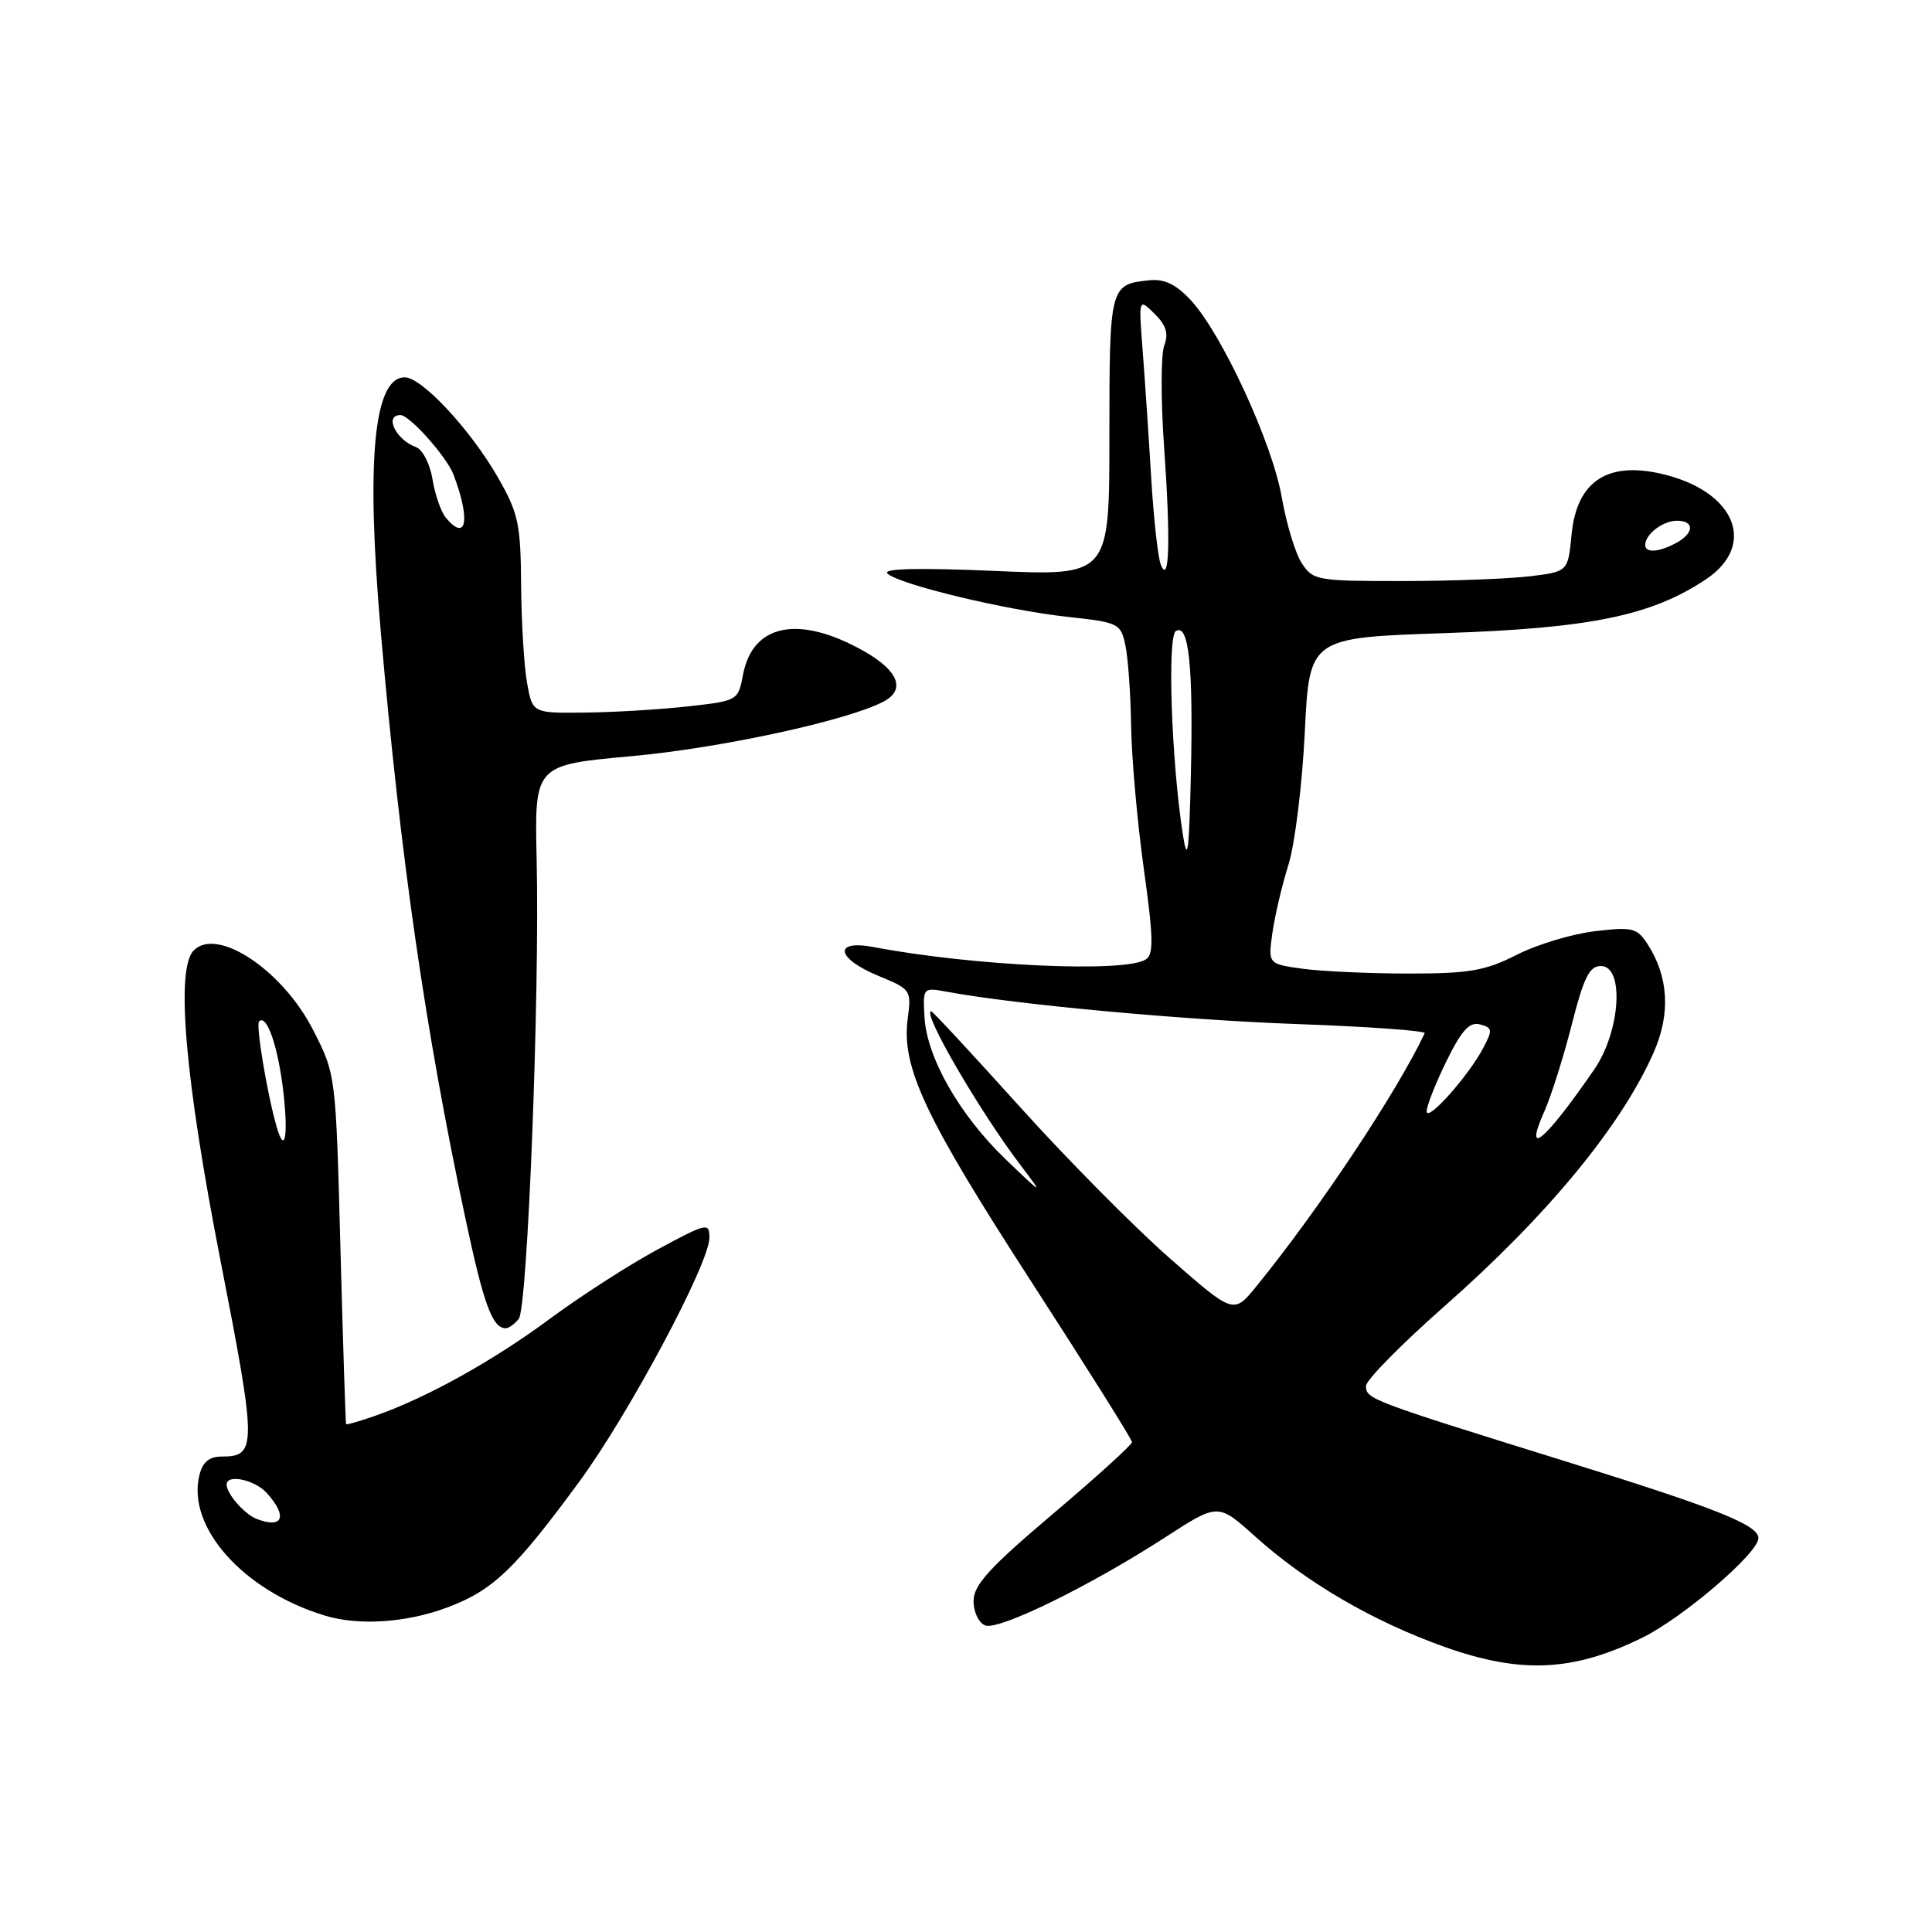 <?xml version="1.0" encoding="UTF-8" standalone="no"?>
<!DOCTYPE svg PUBLIC "-//W3C//DTD SVG 1.1//EN" "http://www.w3.org/Graphics/SVG/1.1/DTD/svg11.dtd" >
<svg xmlns="http://www.w3.org/2000/svg" xmlns:xlink="http://www.w3.org/1999/xlink" version="1.1" viewBox="0 0 256 256">
 <g >
 <path fill="currentColor"
d=" M 217.58 217.02 C 222.99 214.37 233.00 205.79 233.00 203.81 C 233.00 202.06 227.38 199.83 207.39 193.62 C 181.50 185.57 181.00 185.38 181.00 183.65 C 181.00 182.88 185.63 178.17 191.29 173.18 C 204.98 161.13 214.79 149.25 219.10 139.50 C 221.38 134.36 221.11 129.45 218.32 125.12 C 216.92 122.95 216.33 122.80 211.33 123.39 C 208.33 123.74 203.66 125.15 200.97 126.52 C 196.78 128.64 194.69 129.00 186.67 129.00 C 181.51 129.00 175.20 128.71 172.65 128.37 C 168.02 127.73 168.02 127.73 168.60 123.62 C 168.92 121.35 169.88 117.28 170.73 114.57 C 171.58 111.86 172.55 103.98 172.89 97.07 C 173.50 84.50 173.50 84.50 191.50 83.89 C 210.81 83.24 218.89 81.56 226.09 76.73 C 232.65 72.32 230.10 65.45 220.98 62.99 C 213.24 60.91 208.94 63.56 208.24 70.84 C 207.77 75.75 207.77 75.75 202.63 76.37 C 199.81 76.70 192.22 76.99 185.77 76.99 C 174.54 77.00 173.98 76.90 172.50 74.64 C 171.64 73.34 170.45 69.40 169.84 65.89 C 168.59 58.69 161.89 44.19 157.78 39.77 C 155.81 37.66 154.29 36.93 152.28 37.14 C 147.06 37.68 147.00 37.89 147.00 57.78 C 147.00 76.31 147.00 76.31 131.80 75.65 C 121.68 75.22 116.93 75.33 117.59 75.99 C 119.02 77.42 133.27 80.85 141.49 81.74 C 148.22 82.47 148.51 82.61 149.12 85.50 C 149.47 87.15 149.82 91.97 149.88 96.22 C 149.95 100.46 150.70 108.97 151.56 115.12 C 152.84 124.30 152.89 126.46 151.81 127.14 C 149.00 128.92 128.97 128.00 115.75 125.49 C 110.36 124.47 110.79 127.00 116.40 129.31 C 120.69 131.07 120.78 131.20 120.28 134.95 C 119.42 141.37 122.51 147.96 136.57 169.70 C 143.96 181.12 150.00 190.74 150.00 191.09 C 150.00 191.43 145.28 195.72 139.50 200.61 C 131.07 207.75 129.01 210.02 129.00 212.14 C 129.00 213.61 129.69 215.05 130.55 215.38 C 132.35 216.07 144.47 210.13 154.45 203.67 C 161.40 199.17 161.40 199.17 166.28 203.56 C 173.11 209.70 181.93 214.85 191.41 218.22 C 201.52 221.82 208.44 221.50 217.58 217.02 Z  M 59.26 213.00 C 65.30 210.74 68.21 207.97 76.75 196.34 C 83.35 187.35 94.00 167.39 94.00 164.01 C 94.00 161.96 93.68 162.03 87.12 165.57 C 83.34 167.61 76.93 171.74 72.87 174.74 C 65.35 180.31 56.61 185.17 49.80 187.57 C 47.71 188.31 45.94 188.82 45.86 188.71 C 45.79 188.59 45.45 178.12 45.11 165.43 C 44.50 142.36 44.50 142.36 41.48 136.46 C 37.44 128.55 28.80 122.80 25.68 125.92 C 23.25 128.35 24.49 142.83 29.21 167.00 C 34.03 191.66 34.04 193.00 29.40 193.00 C 27.73 193.00 26.86 193.72 26.43 195.43 C 24.70 202.32 32.21 210.77 43.00 214.06 C 47.52 215.45 53.84 215.03 59.26 213.00 Z  M 68.74 174.75 C 69.91 173.27 71.52 131.87 71.11 113.93 C 70.82 101.36 70.82 101.36 83.66 100.20 C 95.54 99.12 112.40 95.46 117.12 92.94 C 120.03 91.38 119.04 88.87 114.49 86.29 C 105.90 81.43 99.72 82.63 98.45 89.42 C 97.81 92.83 97.75 92.87 91.15 93.60 C 87.49 94.01 81.36 94.38 77.53 94.42 C 70.56 94.50 70.56 94.50 69.84 90.50 C 69.44 88.30 69.09 82.45 69.05 77.50 C 68.99 69.41 68.68 67.98 66.00 63.30 C 62.35 56.93 55.90 50.00 53.63 50.00 C 49.50 50.00 48.47 61.07 50.48 84.00 C 53.10 113.94 56.36 136.53 61.68 161.50 C 64.09 172.84 65.25 176.00 67.00 176.00 C 67.42 176.00 68.20 175.44 68.74 174.75 Z  M 154.98 166.71 C 150.32 162.62 141.38 153.59 135.12 146.64 C 128.86 139.69 123.58 134.00 123.39 134.00 C 122.10 134.00 129.81 147.28 135.31 154.50 C 138.29 158.42 138.25 158.41 133.27 153.63 C 127.16 147.77 122.80 140.14 122.50 134.77 C 122.28 130.87 122.31 130.83 125.39 131.40 C 134.64 133.11 156.59 135.14 171.78 135.69 C 181.29 136.03 188.94 136.58 188.78 136.91 C 185.09 144.73 174.73 160.31 166.48 170.44 C 163.46 174.15 163.46 174.15 154.98 166.71 Z  M 204.64 147.25 C 205.55 145.19 207.19 140.01 208.27 135.75 C 209.85 129.53 210.61 128.00 212.12 128.00 C 215.27 128.00 214.72 136.65 211.25 141.70 C 204.73 151.18 201.80 153.64 204.64 147.25 Z  M 189.04 147.27 C 189.02 146.60 190.19 143.62 191.64 140.65 C 193.68 136.50 194.71 135.37 196.11 135.74 C 197.76 136.17 197.80 136.48 196.54 138.86 C 194.56 142.60 189.09 148.74 189.04 147.27 Z  M 156.72 110.50 C 155.22 100.80 154.65 84.33 155.81 83.62 C 157.52 82.56 158.12 88.24 157.80 102.50 C 157.56 113.04 157.35 114.56 156.72 110.50 Z  M 153.82 74.84 C 153.44 73.93 152.87 68.76 152.54 63.34 C 152.22 57.93 151.71 50.35 151.41 46.50 C 150.87 39.50 150.87 39.50 152.97 41.56 C 154.53 43.10 154.87 44.19 154.26 45.81 C 153.82 47.01 153.81 53.06 154.25 59.25 C 155.12 71.55 154.95 77.60 153.82 74.84 Z  M 218.00 72.20 C 218.00 70.79 220.35 69.00 222.20 69.00 C 224.57 69.00 224.50 70.66 222.07 71.96 C 219.76 73.20 218.00 73.30 218.00 72.20 Z  M 34.00 201.26 C 32.41 200.64 30.08 198.00 30.03 196.75 C 29.97 195.27 33.72 196.04 35.35 197.83 C 38.15 200.93 37.49 202.62 34.00 201.26 Z  M 36.64 149.25 C 35.37 144.80 33.88 135.79 34.33 135.34 C 35.36 134.31 36.87 138.77 37.56 144.80 C 38.22 150.67 37.72 153.07 36.64 149.25 Z  M 59.07 68.59 C 58.43 67.81 57.63 65.52 57.31 63.50 C 56.97 61.46 56.00 59.56 55.11 59.24 C 52.44 58.26 50.88 55.00 53.06 55.00 C 54.28 55.00 59.20 60.53 60.10 62.91 C 62.37 68.90 61.82 71.90 59.07 68.59 Z "/>
</g>
</svg>